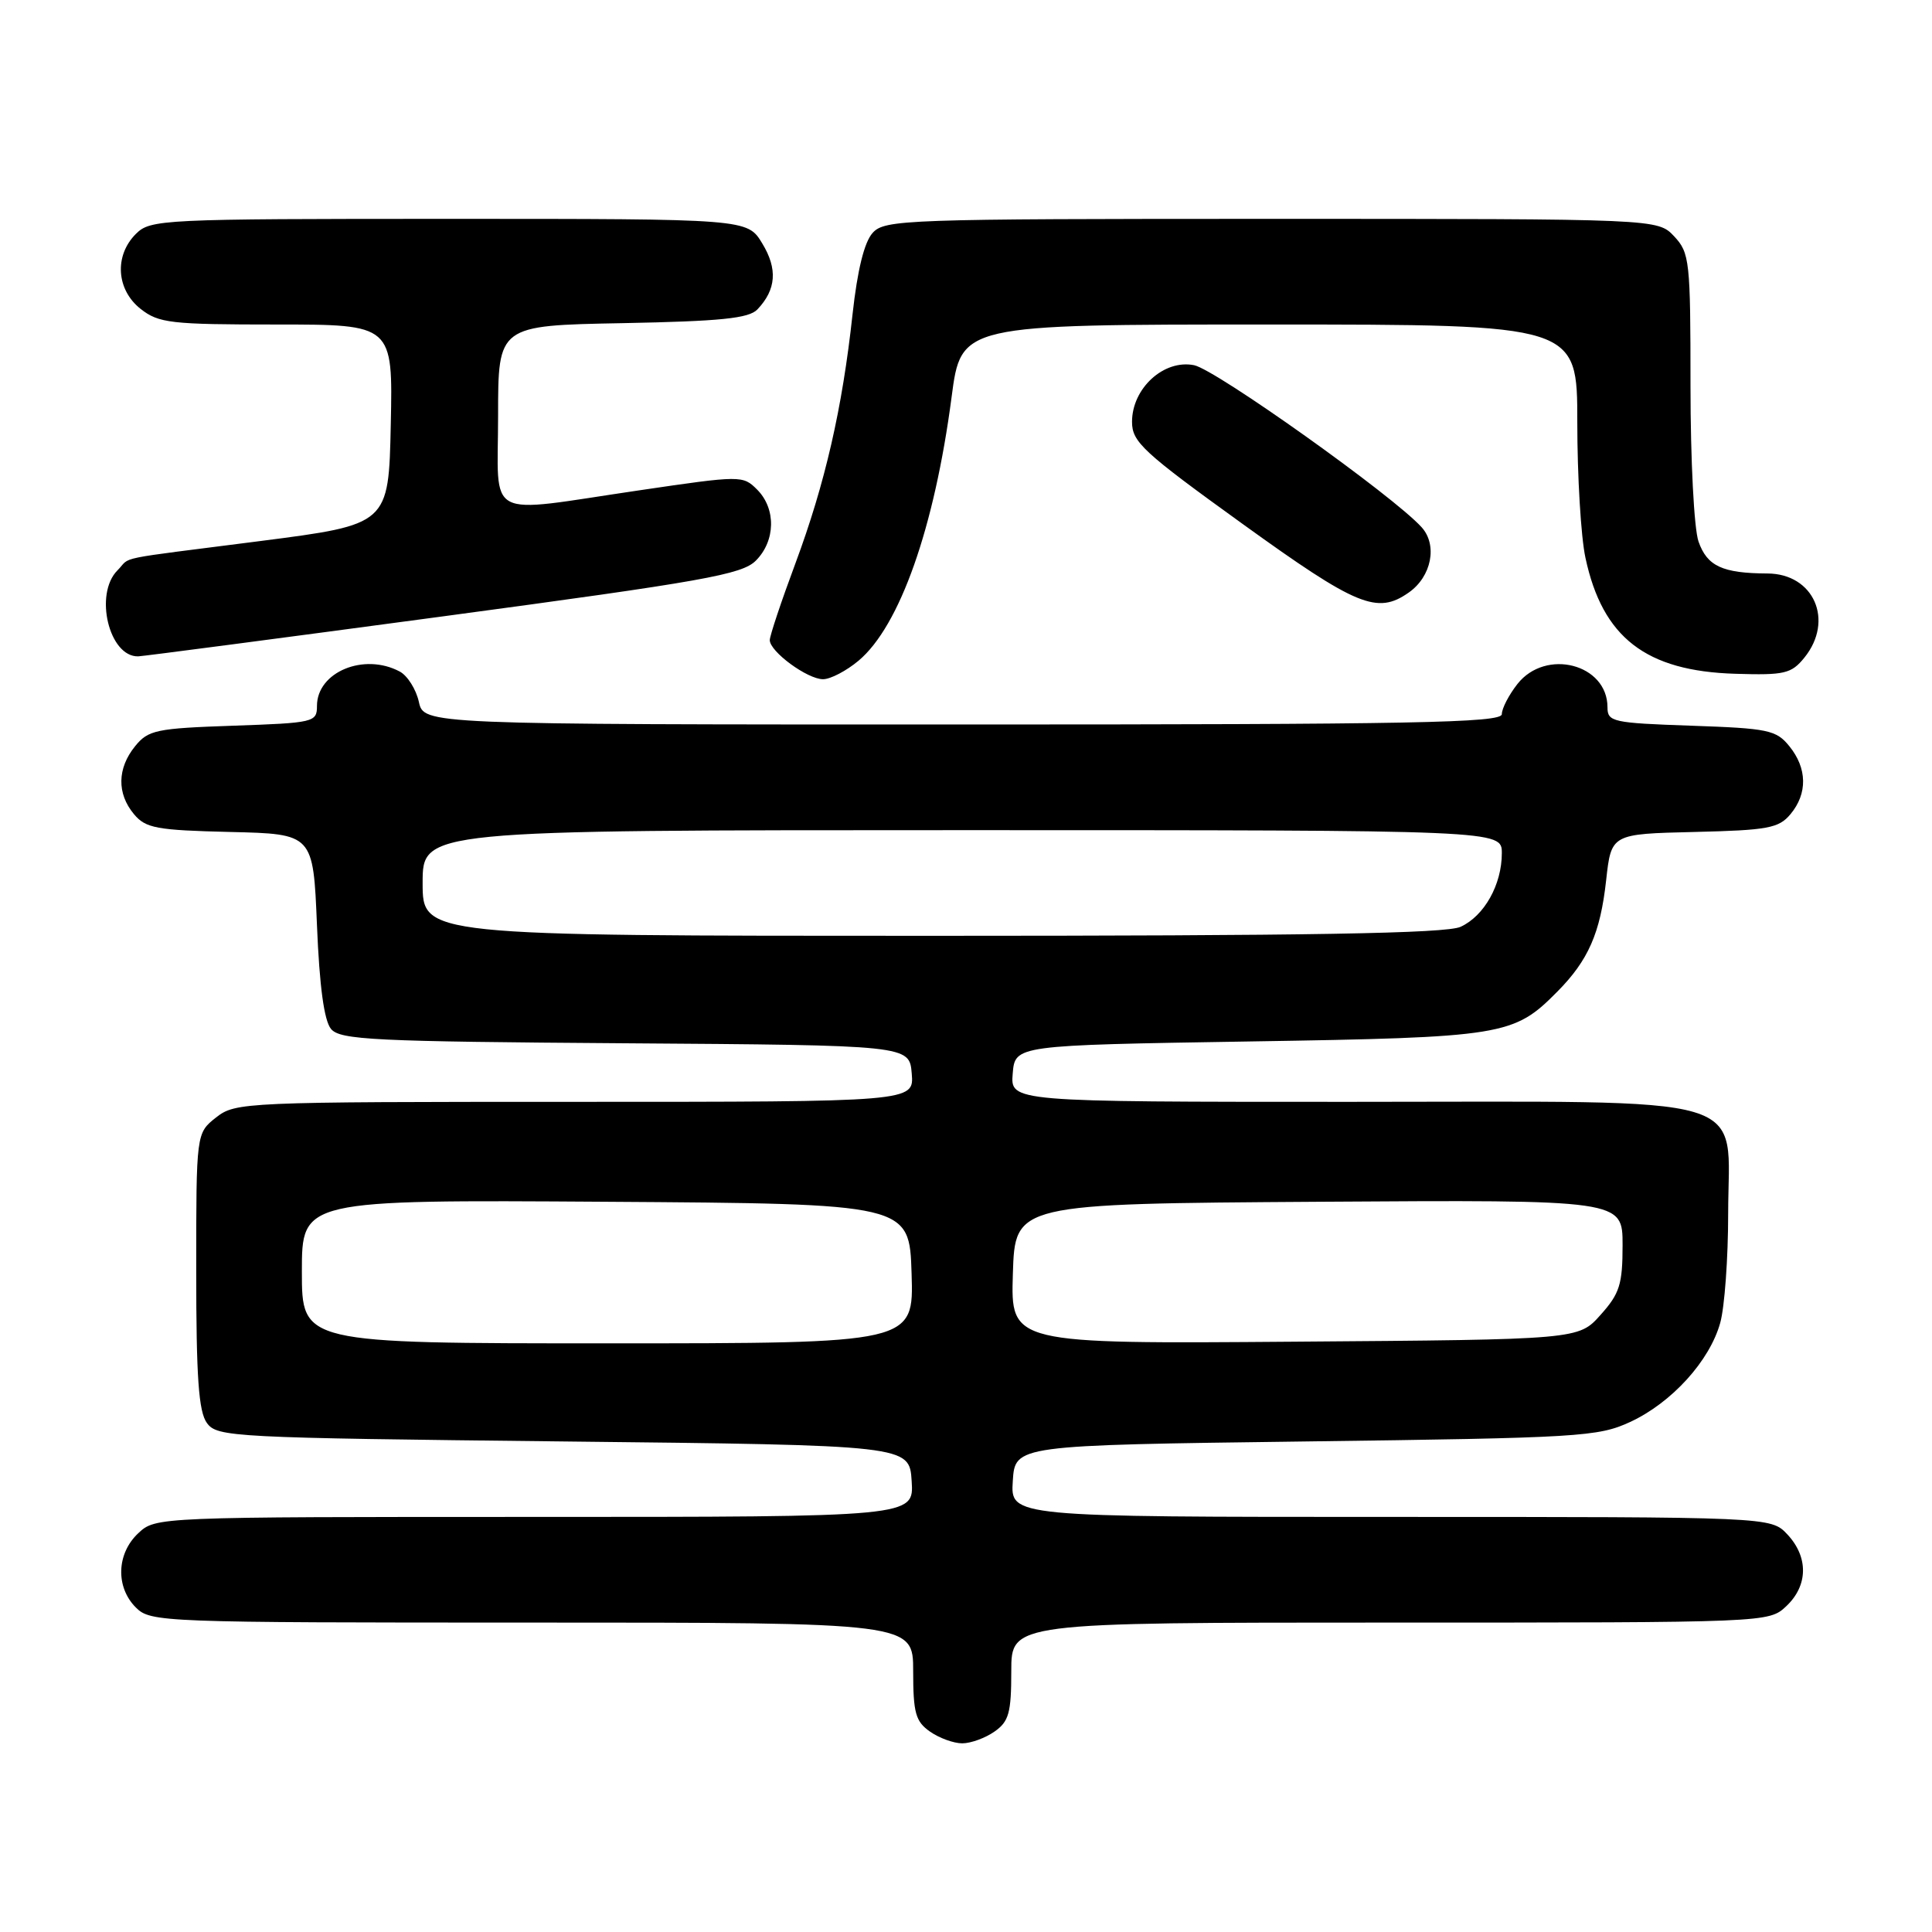 <?xml version="1.0" encoding="UTF-8" standalone="no"?>
<!DOCTYPE svg PUBLIC "-//W3C//DTD SVG 1.1//EN" "http://www.w3.org/Graphics/SVG/1.1/DTD/svg11.dtd" >
<svg xmlns="http://www.w3.org/2000/svg" xmlns:xlink="http://www.w3.org/1999/xlink" version="1.1" viewBox="0 0 256 256">
 <g >
 <path fill="currentColor"
d=" M 131.78 229.44 C 133.68 228.11 134.00 226.97 134.00 221.44 C 134.00 215.00 134.00 215.00 184.19 215.00 C 234.34 215.00 234.37 215.00 236.69 212.83 C 239.59 210.10 239.65 206.32 236.83 203.31 C 234.65 201.00 234.65 201.00 184.27 201.00 C 133.89 201.00 133.89 201.00 134.20 196.25 C 134.50 191.50 134.50 191.50 173.00 191.00 C 209.32 190.53 211.75 190.38 216.00 188.42 C 221.51 185.87 226.54 180.33 227.94 175.28 C 228.52 173.20 228.99 166.70 228.99 160.82 C 229.00 144.66 233.55 146.00 178.80 146.00 C 133.88 146.00 133.88 146.00 134.19 142.25 C 134.50 138.50 134.50 138.50 165.50 138.00 C 199.27 137.46 200.56 137.25 206.34 131.41 C 210.46 127.26 212.05 123.63 212.82 116.66 C 213.50 110.50 213.50 110.50 224.50 110.24 C 234.27 110.01 235.70 109.74 237.25 107.88 C 239.53 105.15 239.47 101.80 237.10 98.88 C 235.36 96.73 234.31 96.51 224.10 96.16 C 213.68 95.80 213.00 95.65 213.00 93.72 C 213.00 87.98 204.82 85.87 201.07 90.63 C 199.93 92.08 199.00 93.88 199.00 94.63 C 199.00 95.78 187.26 96.00 127.58 96.00 C 56.16 96.00 56.16 96.00 55.50 92.99 C 55.13 91.34 54.00 89.54 52.98 88.99 C 48.24 86.45 42.00 89.04 42.00 93.54 C 42.00 95.70 41.61 95.79 30.90 96.16 C 20.69 96.51 19.64 96.73 17.90 98.88 C 15.53 101.80 15.47 105.15 17.75 107.88 C 19.30 109.74 20.73 110.01 30.50 110.24 C 41.50 110.50 41.50 110.50 42.00 122.60 C 42.33 130.71 42.95 135.24 43.86 136.34 C 45.07 137.79 49.44 138.01 82.86 138.24 C 120.50 138.50 120.50 138.50 120.81 142.25 C 121.12 146.00 121.12 146.00 76.20 146.00 C 32.26 146.00 31.21 146.05 28.63 148.07 C 26.00 150.15 26.00 150.15 26.00 168.38 C 26.00 182.55 26.32 187.05 27.42 188.56 C 28.78 190.42 30.76 190.52 74.67 191.00 C 120.50 191.50 120.50 191.50 120.80 196.25 C 121.11 201.00 121.11 201.00 70.87 201.00 C 20.66 201.00 20.63 201.00 18.31 203.17 C 15.44 205.87 15.30 210.30 18.00 213.00 C 19.95 214.95 21.33 215.00 70.50 215.00 C 121.00 215.00 121.00 215.00 121.00 221.44 C 121.00 226.97 121.32 228.11 123.22 229.44 C 124.44 230.30 126.37 231.00 127.50 231.00 C 128.63 231.00 130.56 230.30 131.78 229.44 Z  M 113.77 87.54 C 119.23 82.95 123.82 69.91 126.09 52.62 C 127.35 43.00 127.35 43.00 168.17 43.00 C 209.00 43.00 209.00 43.00 209.00 55.95 C 209.00 63.07 209.48 71.16 210.08 73.91 C 212.34 84.49 218.09 88.93 229.96 89.28 C 236.47 89.48 237.36 89.27 239.09 87.14 C 243.07 82.22 240.35 76.01 234.19 75.99 C 228.23 75.96 226.20 75.02 225.06 71.75 C 224.47 70.05 224.00 60.97 224.00 51.17 C 224.00 34.54 223.89 33.51 221.83 31.31 C 219.65 29.00 219.65 29.00 168.48 29.00 C 119.85 29.00 117.23 29.09 115.63 30.86 C 114.52 32.08 113.61 35.79 112.97 41.61 C 111.61 54.15 109.33 64.06 105.40 74.64 C 103.53 79.66 102.00 84.24 102.00 84.82 C 102.00 86.34 106.98 90.00 109.06 90.00 C 110.04 90.00 112.16 88.89 113.77 87.54 Z  M 58.78 81.66 C 93.24 77.03 98.31 76.13 100.15 74.29 C 102.77 71.67 102.85 67.41 100.33 64.88 C 98.43 62.98 98.22 62.98 84.65 64.98 C 63.90 68.03 66.00 69.14 66.00 55.07 C 66.00 43.13 66.00 43.13 82.47 42.82 C 95.50 42.57 99.23 42.19 100.36 41.00 C 102.86 38.37 103.06 35.63 101.00 32.25 C 99.03 29.00 99.03 29.00 59.51 29.00 C 21.33 29.00 19.93 29.07 18.00 31.00 C 15.12 33.88 15.41 38.39 18.63 40.93 C 21.04 42.82 22.60 43.00 36.66 43.00 C 52.06 43.00 52.06 43.00 51.78 56.25 C 51.50 69.50 51.50 69.50 34.50 71.69 C 14.63 74.24 17.49 73.65 15.57 75.57 C 12.44 78.71 14.45 87.07 18.32 86.97 C 18.97 86.95 37.18 84.56 58.78 81.66 Z  M 186.66 78.52 C 189.69 76.41 190.51 72.22 188.37 69.86 C 184.60 65.69 161.11 48.97 158.22 48.39 C 154.22 47.59 150.00 51.45 150.00 55.89 C 150.00 58.57 151.43 59.89 164.66 69.43 C 179.80 80.35 182.48 81.45 186.66 78.52 Z  M 40.00 168.49 C 40.00 158.98 40.00 158.98 80.25 159.24 C 120.50 159.50 120.50 159.50 120.79 168.75 C 121.08 178.00 121.08 178.00 80.54 178.00 C 40.00 178.00 40.00 178.00 40.00 168.49 Z  M 134.21 168.78 C 134.50 159.50 134.50 159.50 174.75 159.24 C 215.00 158.98 215.00 158.98 215.00 164.97 C 215.00 170.18 214.62 171.40 212.08 174.23 C 209.17 177.50 209.17 177.50 171.54 177.78 C 133.92 178.07 133.92 178.07 134.21 168.78 Z  M 56.00 117.00 C 56.00 110.00 56.00 110.00 127.50 110.00 C 199.00 110.00 199.00 110.00 199.00 113.05 C 199.00 117.23 196.67 121.37 193.53 122.81 C 191.58 123.69 173.62 124.00 123.45 124.00 C 56.00 124.00 56.00 124.00 56.00 117.00 Z "/>
</g>
</svg>